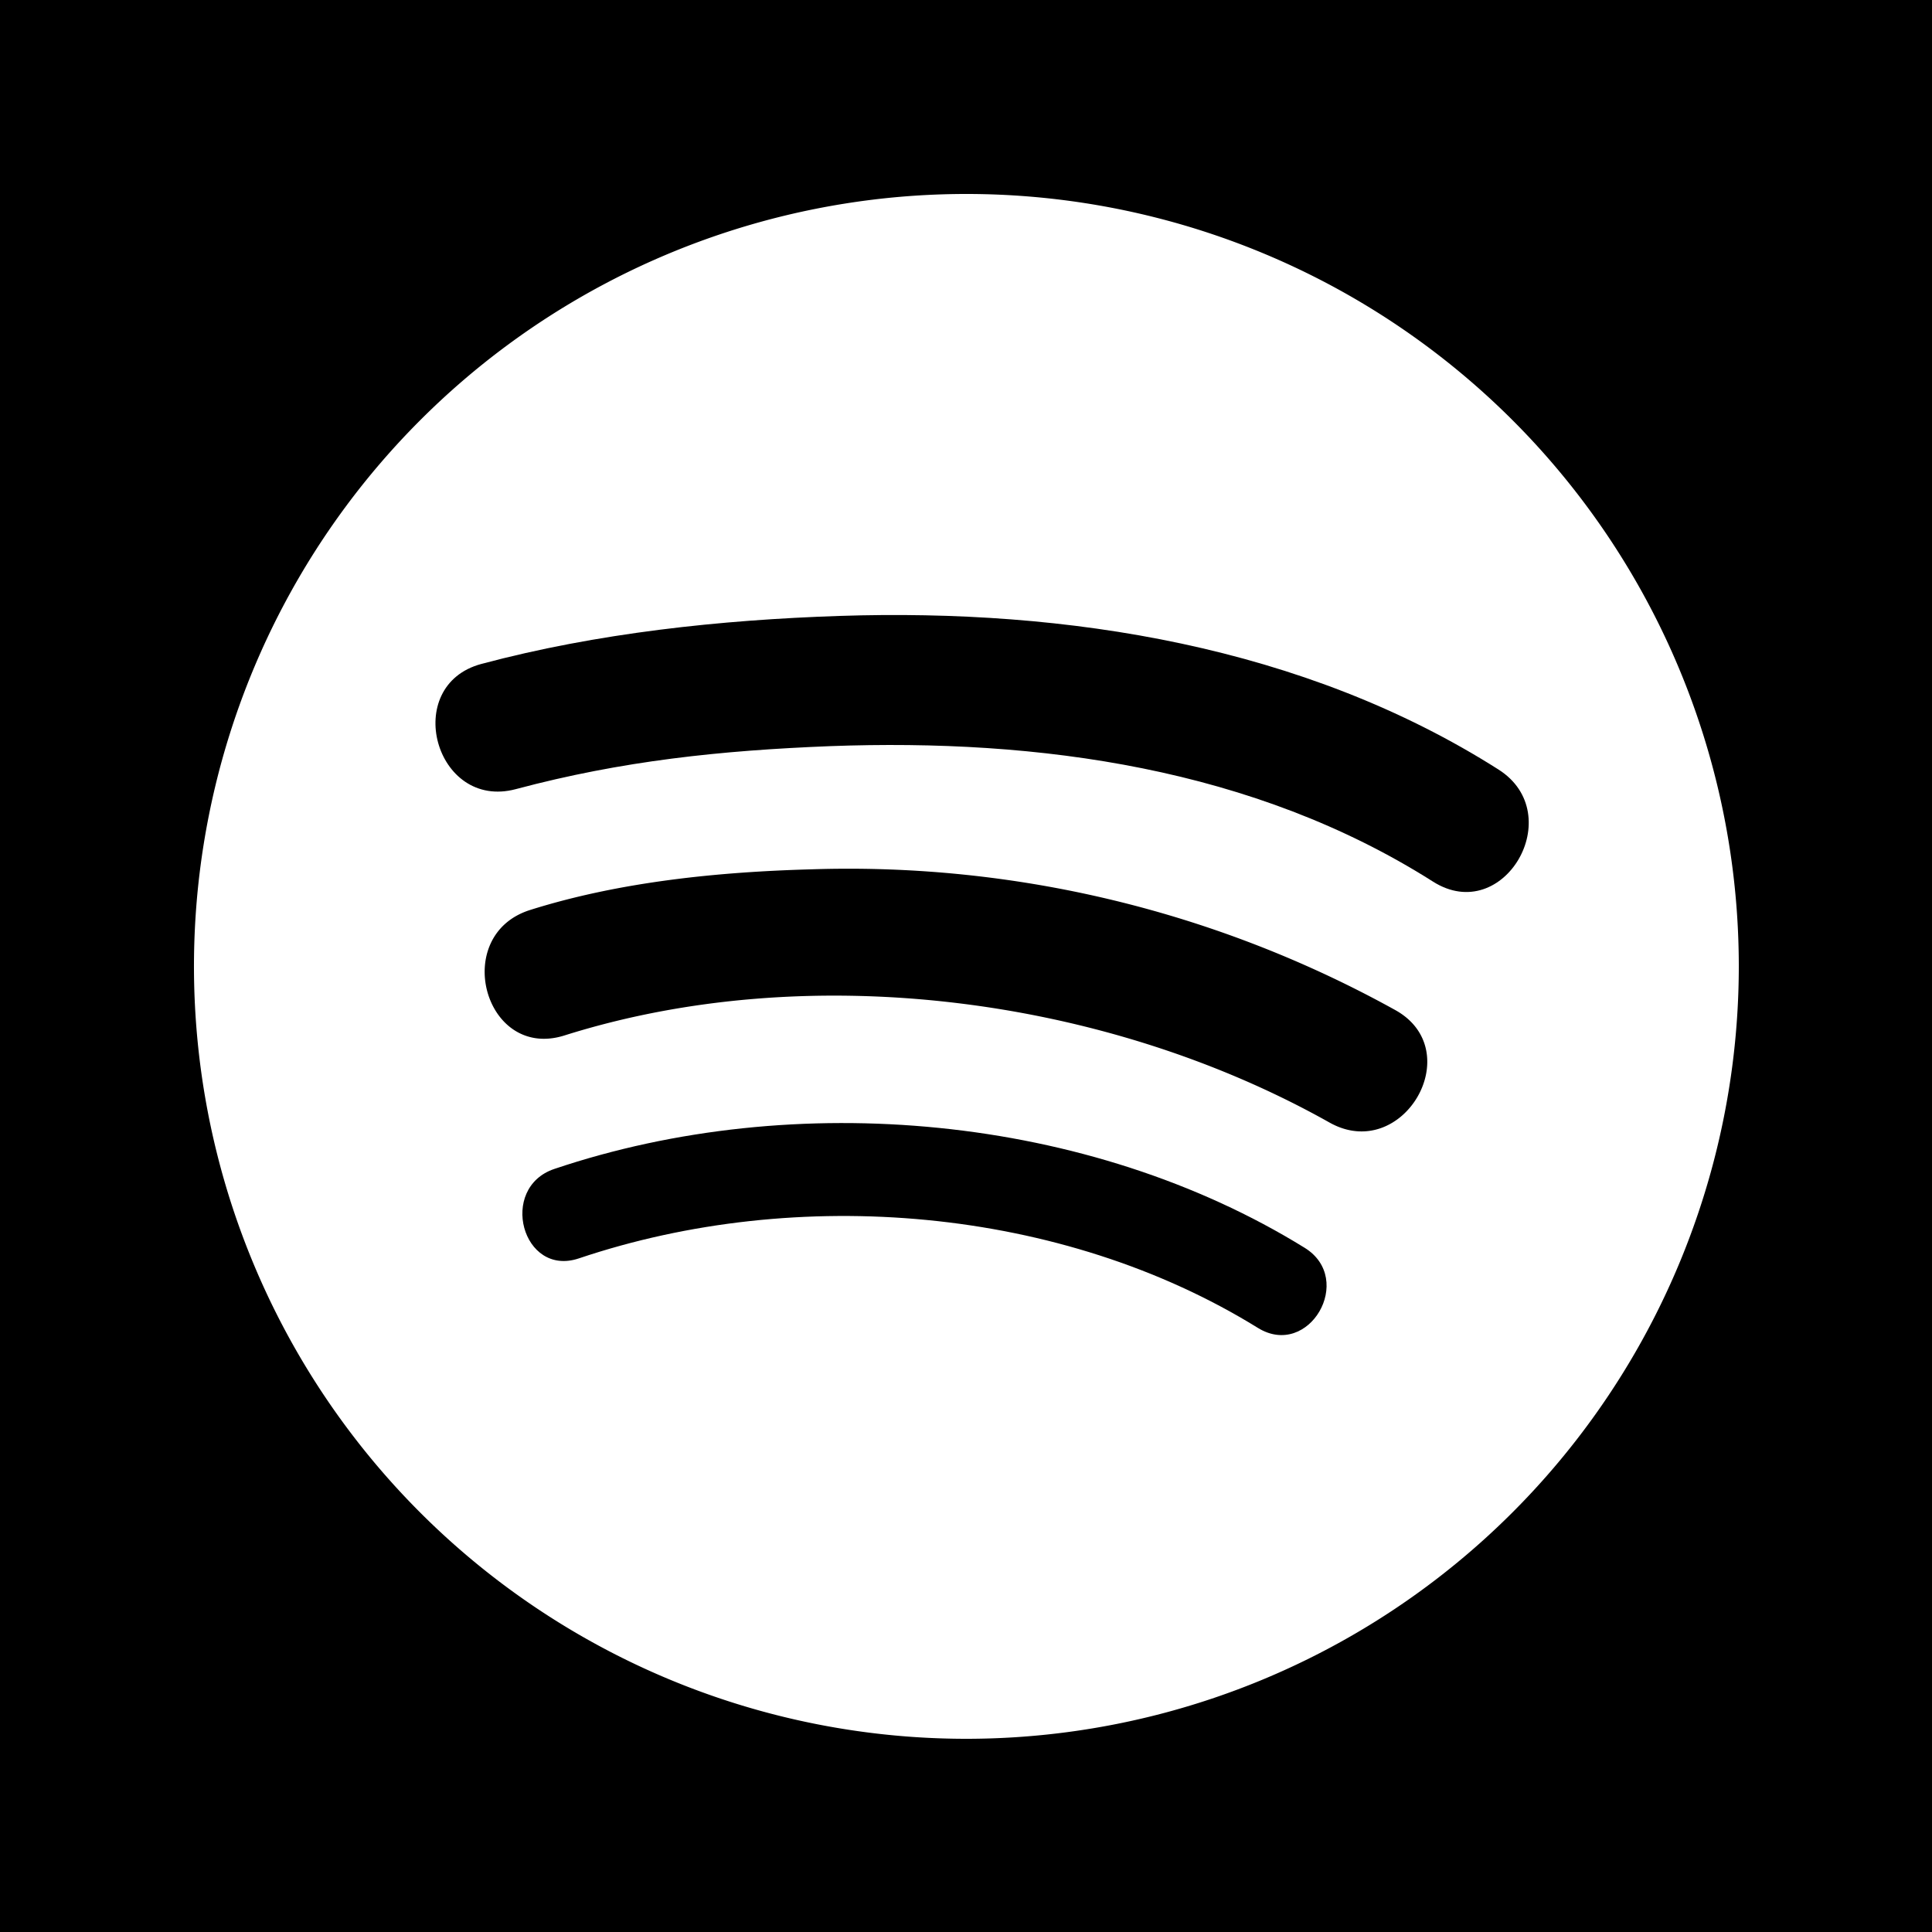 <svg id="square" xmlns="http://www.w3.org/2000/svg" width="250" height="250" viewBox="0 0 250 250"><g id="spotify"><path d="M0,0V250H250V0ZM125,225A99.95,99.95,0,1,1,225,125,100,100,0,0,1,125,225Z"/><path d="M168.83,161.47c-27.93-17.27-65.93-20.71-97.1-10.21-7.28,2.45-4.15,14.05,3.19,11.57,28.3-9.53,62.47-6.7,87.85,9C169.36,175.9,175.39,165.53,168.83,161.47Z"/><path d="M180.58,130.72A146,146,0,0,0,105,112.49c-12.07.33-24.82,1.61-36.4,5.26C58.28,121,62.67,137.21,73,134c31.64-10,70-5.08,99.08,11.28C181.54,150.53,190,136,180.58,130.72Z"/><path d="M193.91,99.58c-25.18-16-55.86-20.85-85.26-19.88-15.43.51-31.38,2.21-46.35,6.21-10.44,2.79-6,19,4.46,16.2,13.76-3.67,26.5-5,40.67-5.56,27-1,54.83,2.83,78,17.53C194.59,119.89,203,105.36,193.91,99.58Z"/></g></svg>